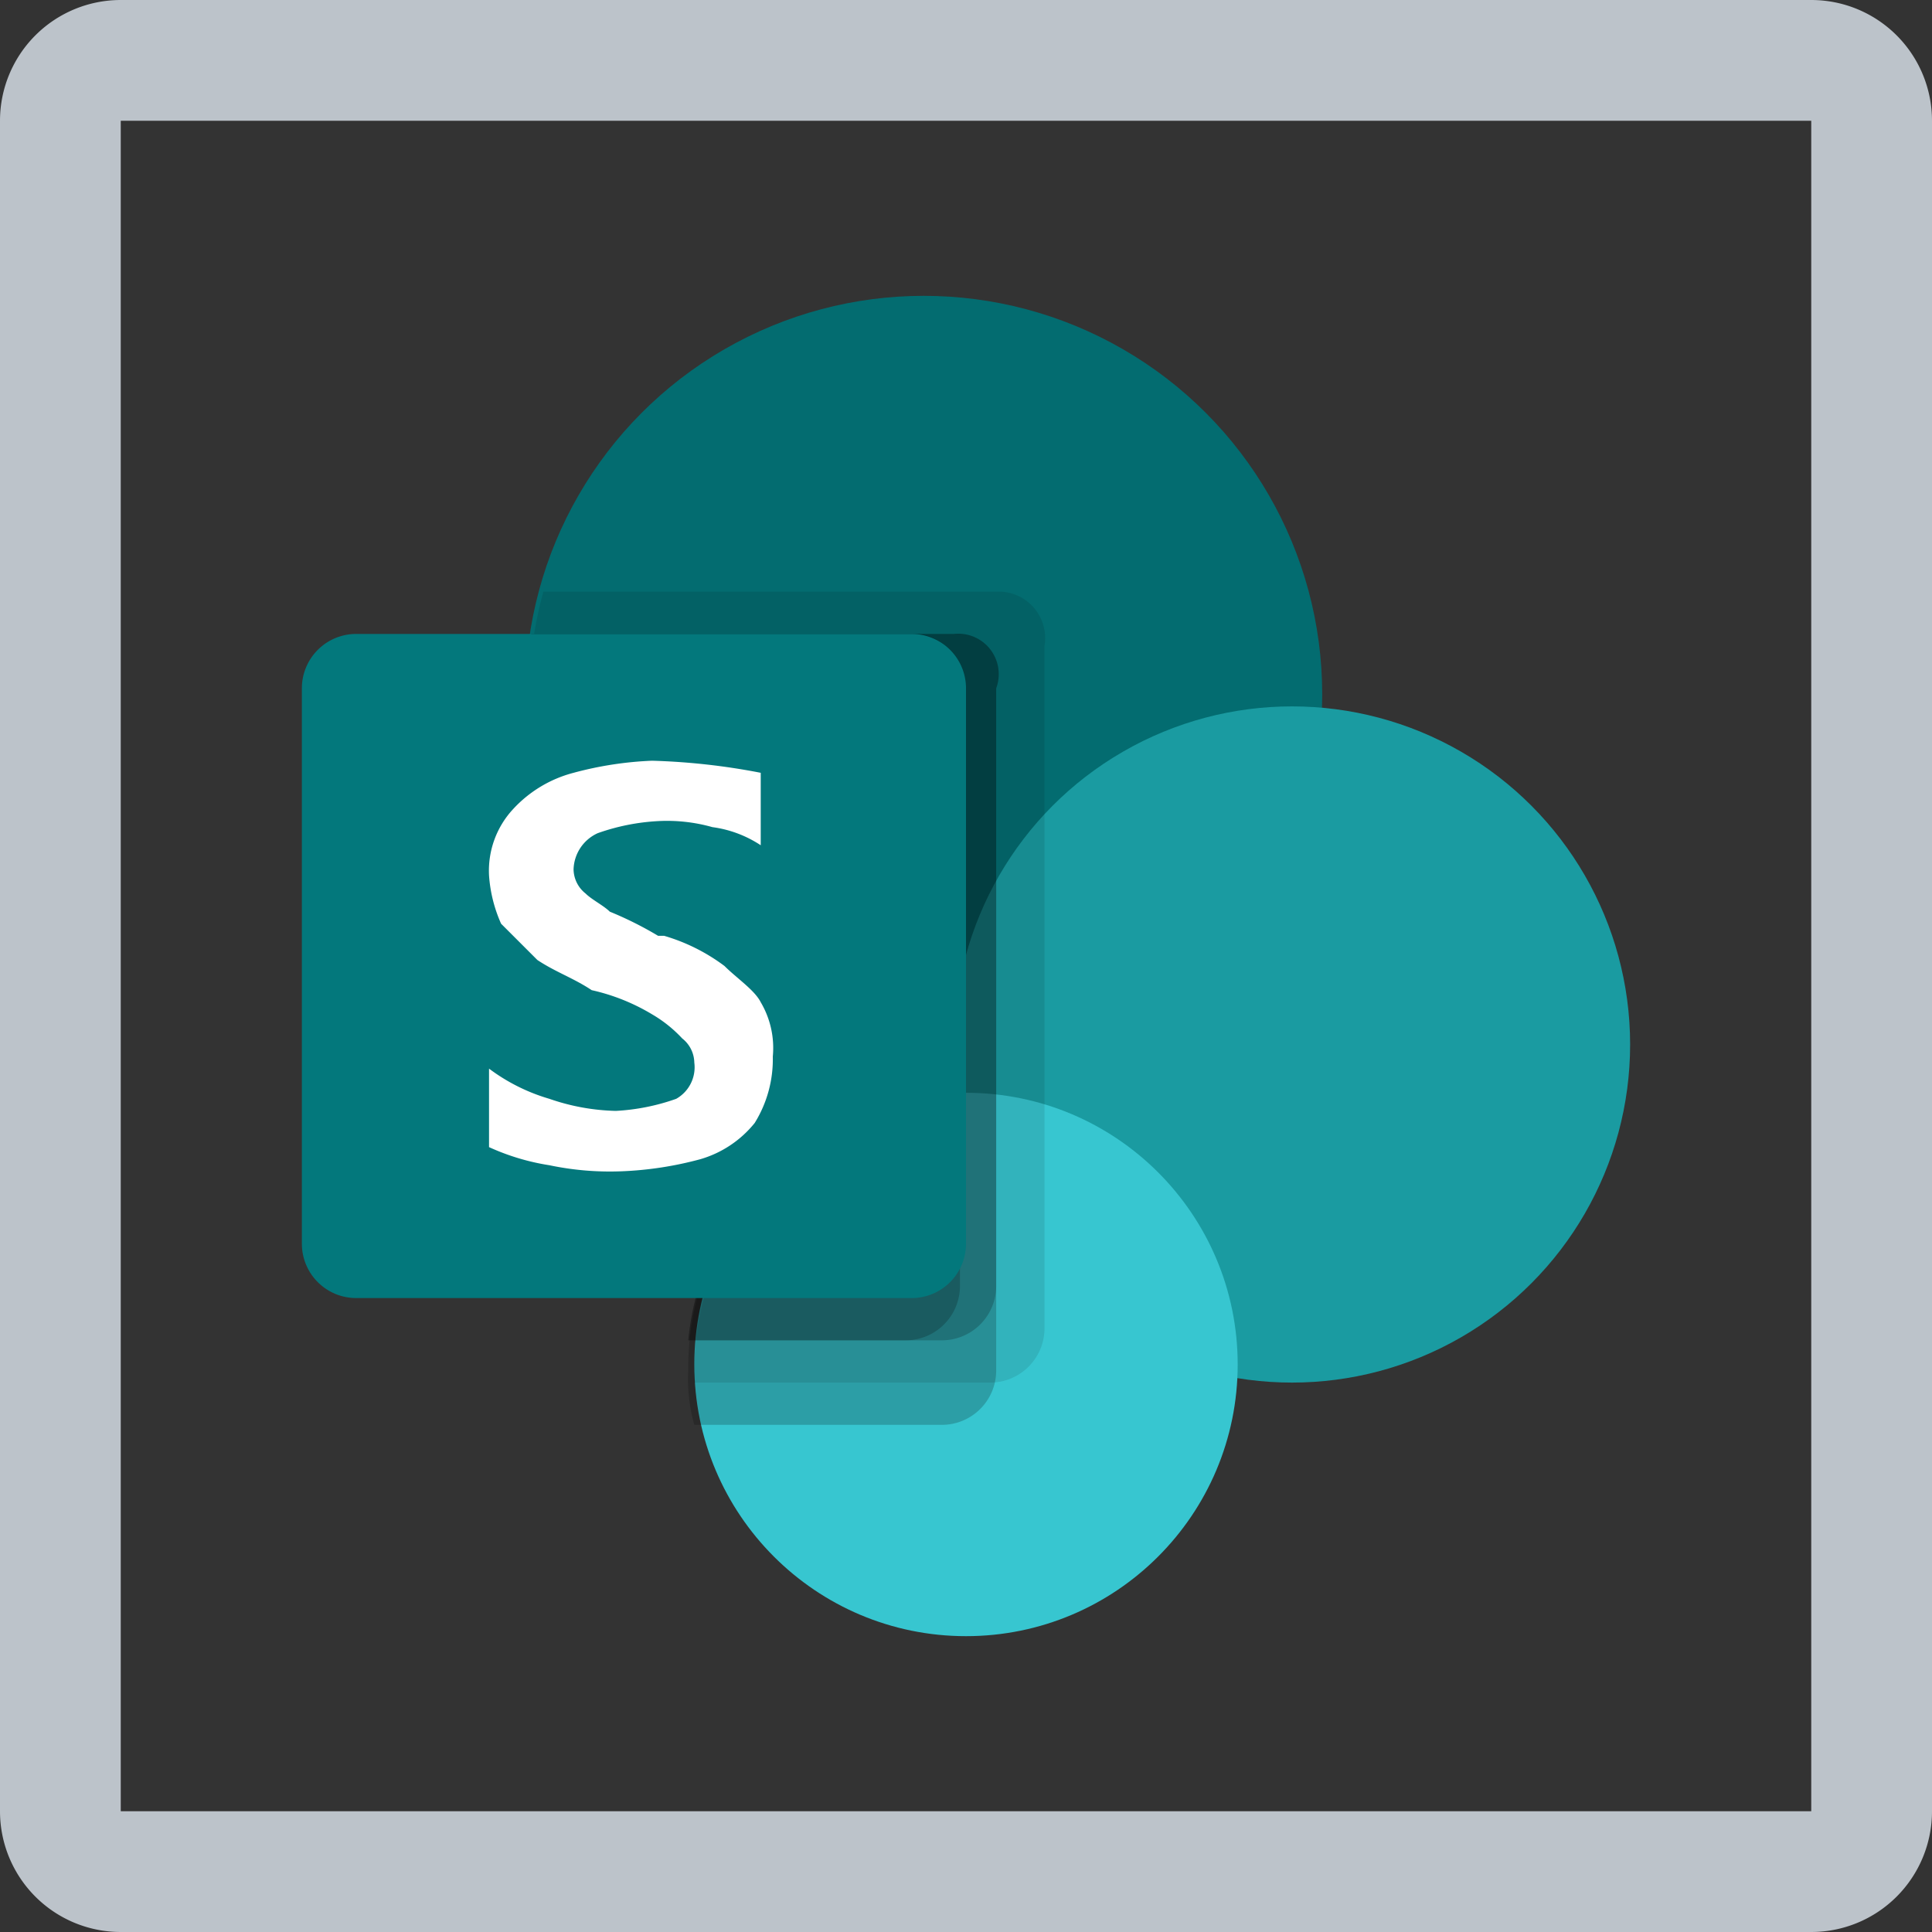 <svg xmlns="http://www.w3.org/2000/svg" viewBox="0 0 32 32">
<rect x="0" y="0" width="32" height="32" fill="#333333" stroke="none"/>
<path d="M30,2V30H2V2H30m0-2H2A2,2,0,0,0,0,2V30a2,2,0,0,0,2,2H30a2,2,0,0,0,2-2V2A2,2,0,0,0,30,0Z" style="fill:#bcc3ca"/>
<circle cx="15.3" cy="11.5" r="6.6" style="fill:#036c70"/>
<circle cx="21.4" cy="17.3" r="5.6" style="fill:#1a9ba1"/>
<circle cx="16" cy="22.6" r="4.5" style="fill:#37c6d0"/>
<path d="M16.5,9.8H9a6.58,6.58,0,0,0,4.6,8.1,5,5,0,0,0,1.7.2h.6a4.6,4.6,0,0,0-4.4,4.5v.3h4.9a.9.9,0,0,0,.9-.9V10.7A.77.77,0,0,0,16.5,9.8Z" style="opacity:0.1;isolation:isolate"/>
<path d="M15.8,10.5h-7A6.56,6.56,0,0,0,14.2,18a3.4,3.4,0,0,0,1,.1h.6a4.55,4.55,0,0,0-4.4,4.6,2.77,2.77,0,0,0,.1.9h4.1a.9.9,0,0,0,.9-.9V11.4A.67.67,0,0,0,15.8,10.5Z" style="opacity:0.2;isolation:isolate"/>
<path d="M15.8,10.5h-7A6.56,6.56,0,0,0,14.2,18a3.4,3.4,0,0,0,1,.1h.6a4.53,4.53,0,0,0-4.4,4.1h4.2a.9.9,0,0,0,.9-.9V11.4A.67.67,0,0,0,15.8,10.5Z" style="opacity:0.2;isolation:isolate"/>
<path d="M15.1,10.5H8.8A6.56,6.56,0,0,0,14.2,18a3.4,3.4,0,0,0,1,.1h.6a4.53,4.53,0,0,0-4.4,4.1H15a.9.9,0,0,0,.9-.9V11.4A.77.77,0,0,0,15.1,10.5Z" style="opacity:0.2;isolation:isolate"/>
<path d="M5.9,10.5h9.2a.9.9,0,0,1,.9.9v9.2a.9.9,0,0,1-.9.9H5.9a.9.9,0,0,1-.9-.9V11.4a.9.9,0,0,1,.9-.9Z" style="fill:#03787c"/>
<path d="M8.9,15.9l-.6-.6a2.35,2.35,0,0,1-.2-.8,1.5,1.5,0,0,1,.4-1.1,2.07,2.07,0,0,1,1-.6,5.85,5.85,0,0,1,1.3-.2,11,11,0,0,1,1.8.2V14a1.91,1.91,0,0,0-.8-.3,2.77,2.77,0,0,0-.9-.1,3.55,3.55,0,0,0-1,.2.68.68,0,0,0-.4.6.52.52,0,0,0,.2.4c.1.1.3.2.4.3a5.9,5.9,0,0,1,.8.4H11a3.13,3.13,0,0,1,1,.5c.2.2.5.4.6.6a1.49,1.49,0,0,1,.2.9,2,2,0,0,1-.3,1.1,1.8,1.8,0,0,1-.9.6,5.85,5.85,0,0,1-1.3.2,4.87,4.87,0,0,1-1.2-.1,3.81,3.81,0,0,1-1-.3V17.7a3.13,3.13,0,0,0,1,.5,3.59,3.59,0,0,0,1.1.2,3.55,3.55,0,0,0,1-.2.6.6,0,0,0,.3-.6.52.52,0,0,0-.2-.4,2.18,2.18,0,0,0-.5-.4,3.36,3.36,0,0,0-1-.4C9.5,16.2,9.2,16.1,8.9,15.9Z" style="fill:#fff"/>
<rect x="5" y="5" width="22.1" height="22.1" style="fill:none"/>
</svg>